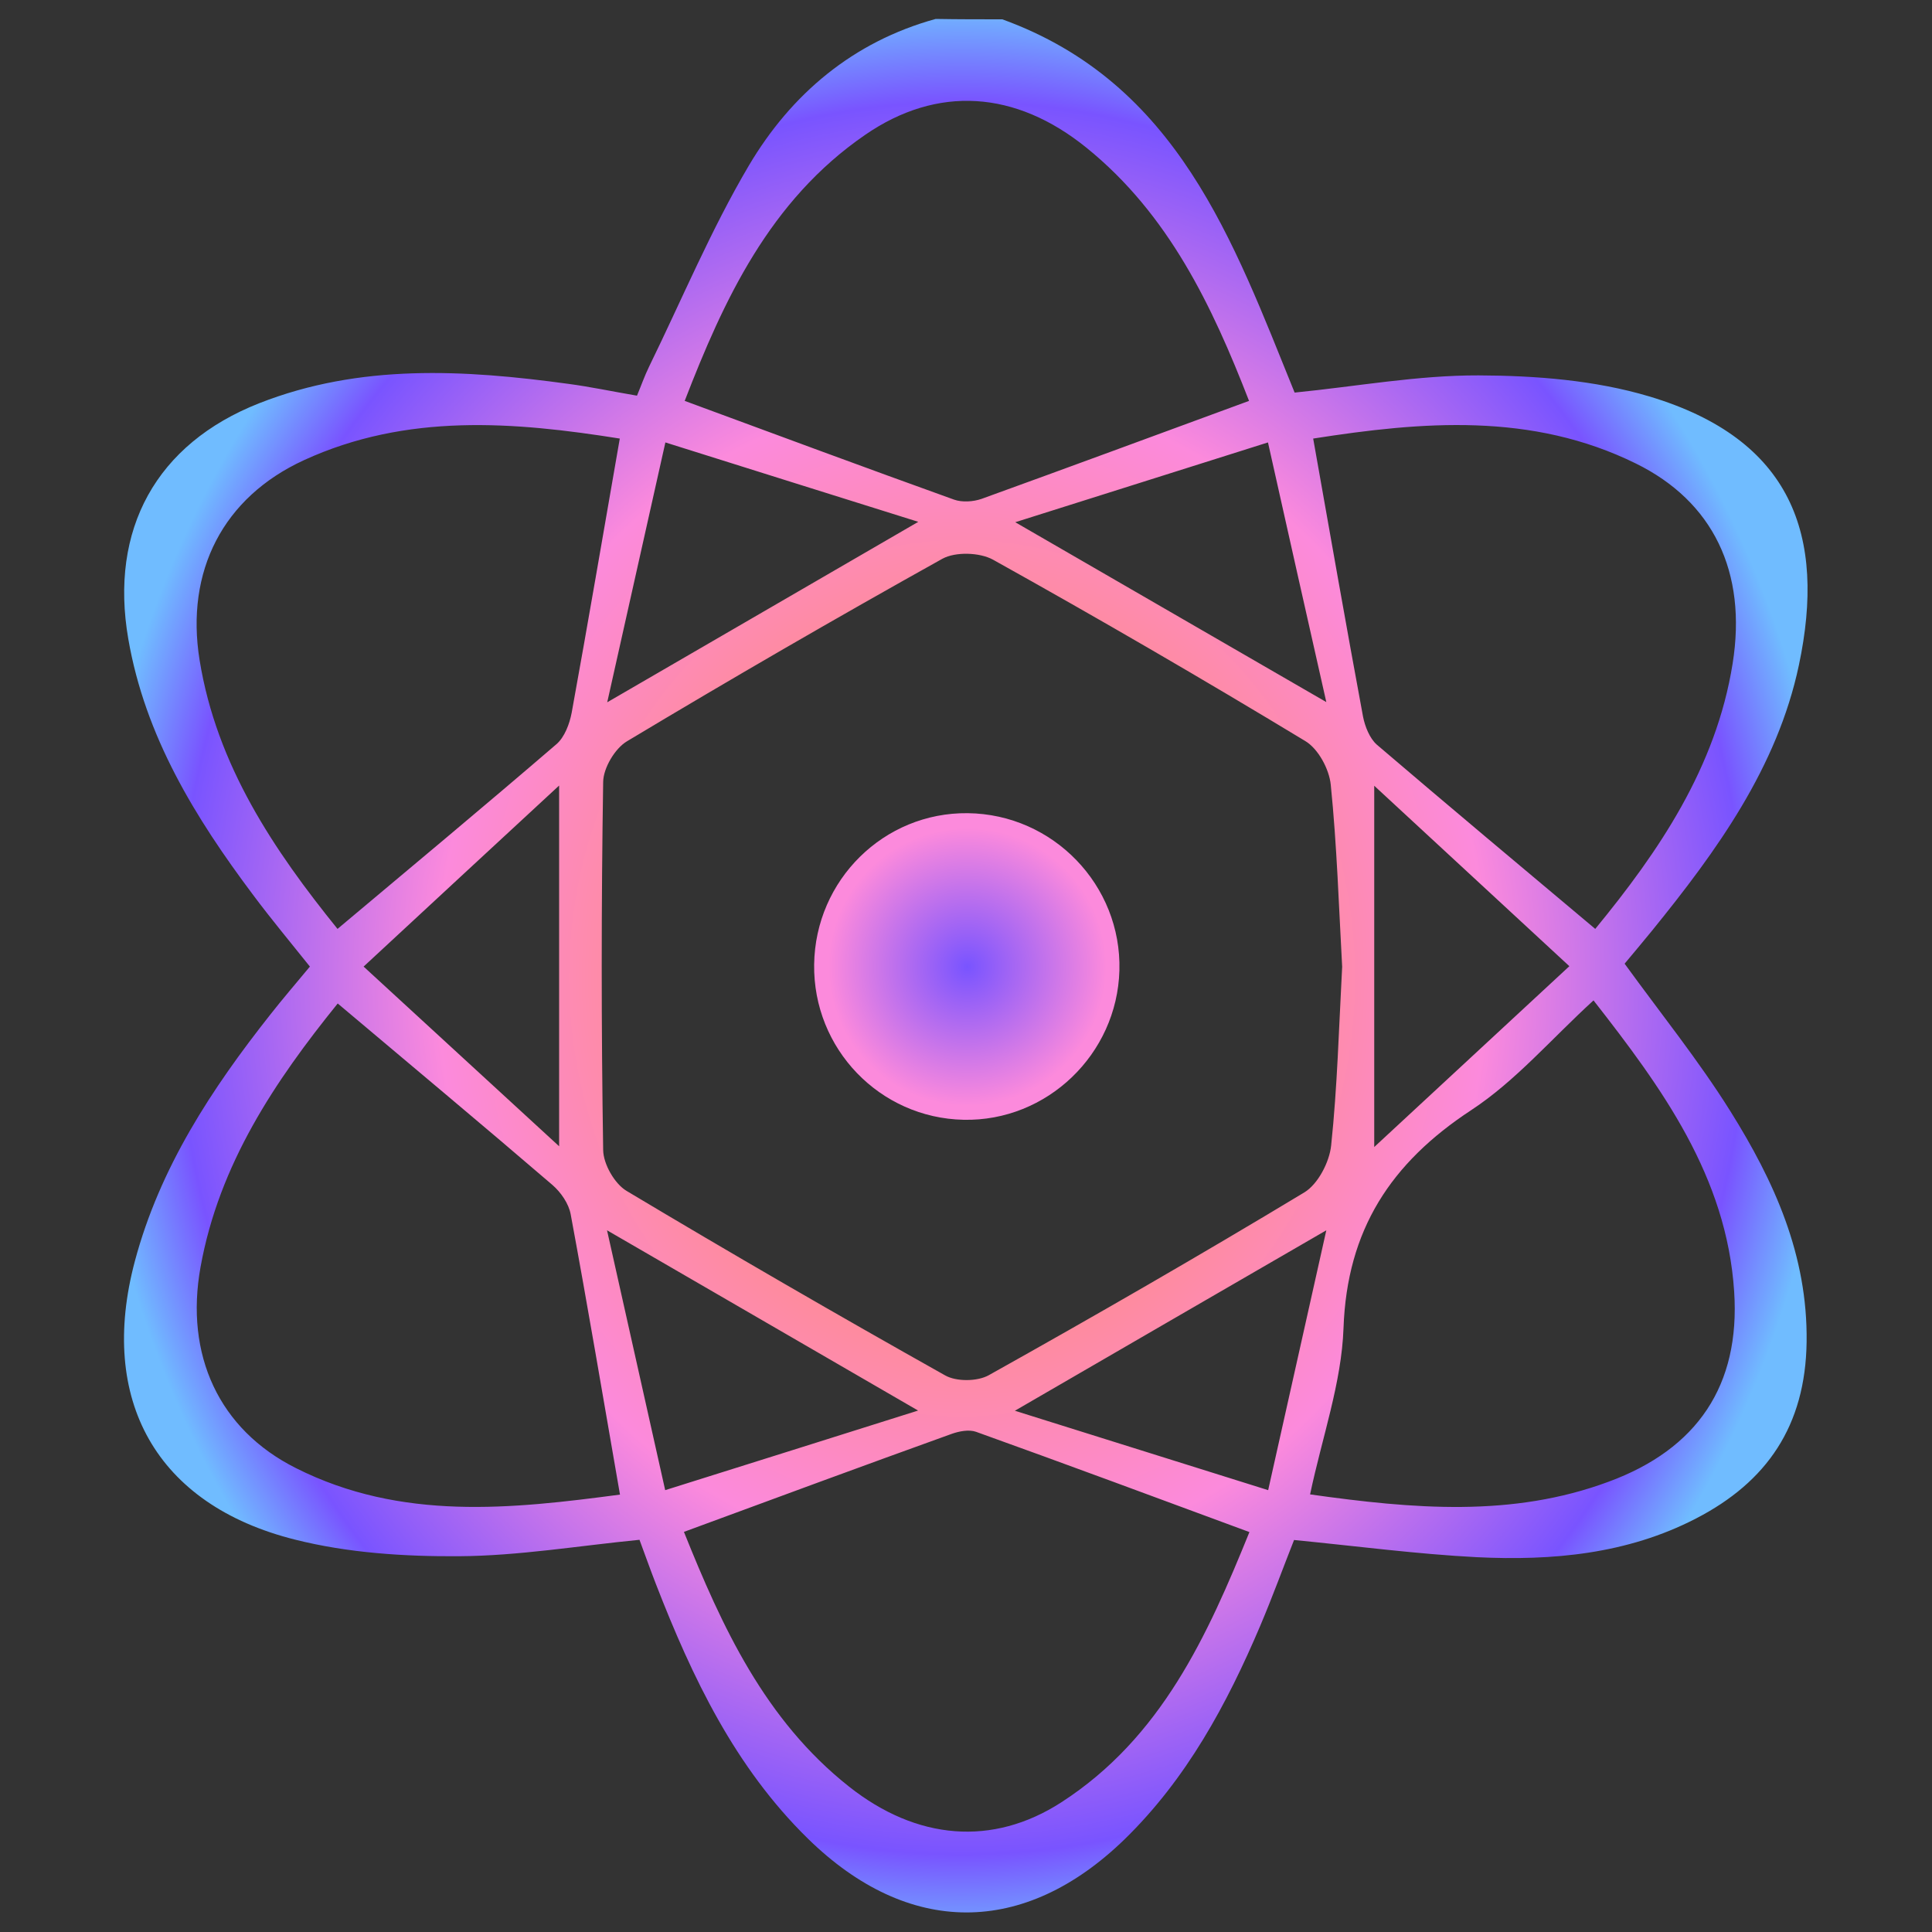 <?xml version="1.0" encoding="utf-8"?>
<!-- Svg Vector Icons : http://www.onlinewebfonts.com/icon -->
<!DOCTYPE svg PUBLIC "-//W3C//DTD SVG 1.1//EN" "http://www.w3.org/Graphics/SVG/1.1/DTD/svg11.dtd">
<svg version="1.1" xmlns="http://www.w3.org/2000/svg" xmlns:xlink="http://www.w3.org/1999/xlink" x="0px" y="0px" viewBox="0 0 1000 1000" enable-background="new 0 0 1000 1000" xml:space="preserve">
  <rect x="0" y="0" width="1000" height="1000" fill="#333333" stroke="none"/>
  <defs>
    <radialGradient id="outt" cx="50%" cy="50%" r="50%" fx="50%" fy="50%">
      <stop offset="0%" style="stop-color:#FCECB2;stop-opacity:1" />
      <stop offset="30%" style="stop-color:#FF8B89;stop-opacity:1" />
      <stop offset="60%" style="stop-color:#FC8ADC;stop-opacity:1" />
      <stop offset="90%" style="stop-color:#7954FF;stop-opacity:1" />
      <stop offset="100%" style="stop-color:#70BCFF;stop-opacity:1" />
    </radialGradient>
    <radialGradient id="cent" cx="50%" cy="50%" r="50%" fx="50%" fy="50%">
      <stop offset="0%" style="stop-color:#7954FF;stop-opacity:1" />
      <stop offset="90%" style="stop-color:#FC8ADC;stop-opacity:1" />
    </radialGradient>
  </defs>
<g>
<path fill="url(#outt)" d="M518.8,10c90.9,33,119.5,114.9,151.3,193.2c32.2-3.2,63.7-9,95.2-8.9c29.6,0.1,60.3,2.5,88.4,10.9c73.8,22.1,91.6,72,77.4,139.1c-11.2,52.9-42.5,96.1-76,137.4c-4.8,5.9-9.7,11.7-14.2,17.1c18.7,25.8,38.3,50.1,54.7,76.3c22.7,36.3,40.1,74.5,39.5,119.5c-0.6,43.4-20.5,72.4-57.3,91.4c-35.6,18.4-74.3,21.9-113.4,20c-31-1.6-61.9-5.7-94.6-8.9c-5.5,13.9-11.1,29.3-17.5,44.4c-17.3,40.7-38.1,79.2-70.2,110.5c-52.1,50.6-112,50.5-163.9-0.3c-37.8-37-59.9-83.4-78.7-131.8c-3-7.7-5.7-15.4-8.5-22.9c-31.6,3.1-62.5,8.3-93.3,8.5c-28.4,0.2-57.6-1.7-85-8.6c-71.9-18-102-72.4-82.9-144.1c12.9-48.4,39.7-89.2,70.3-127.9c6.3-8,12.9-15.7,20.3-24.6c-9.9-12.4-20-24.5-29.4-37.1c-30-40-55.9-82.1-64.6-132.5c-9.8-56.6,14.4-101,67.8-122c52.2-20.5,106.1-17.4,160.1-10c11.3,1.5,22.5,3.9,35.4,6.1c2.1-5,3.9-10.2,6.3-15.1c17-34.8,32-70.8,51.6-104c21.9-37,53.9-64.1,96.7-75.9C495.9,10,507.4,10,518.8,10z M694.7,500.4c-1.7-30.7-2.7-62.6-5.9-94.2c-0.8-8.1-6.5-18.7-13.3-22.7C622.3,351.3,568.4,320,514,289.7c-6.9-3.8-19.4-4.2-26.2-0.5c-54.9,30.6-109.3,62.1-163.3,94.5c-6.2,3.7-12.2,13.8-12.3,21c-1,63.5-1,127.1,0,190.6c0.1,7.2,5.9,17.4,12.1,21.1c54.5,32.6,109.5,64.4,164.9,95.5c5.8,3.3,16.7,3.2,22.6-0.1c54.9-30.7,109.4-62.1,163.3-94.6c7.1-4.3,13-15.7,13.9-24.3C692.2,562.6,693,532,694.7,500.4z M320.8,227c-54.7-8.7-110.2-13.3-163.5,11.2c-41.8,19.2-61.4,57.4-54,103.4c8.8,54.6,38.6,98.6,71.4,139.2c38.6-32.4,76.2-63.7,113.3-95.6c4.2-3.6,6.8-10.5,7.9-16.3C304.3,322.7,312.2,276.4,320.8,227z M646.5,207.5c-19.1-49.2-41.6-96.6-84.1-131c-36.8-29.8-77.3-32.4-114.6-6.7c-49.5,34-73.3,85.7-93.4,137.7c47.7,17.6,93.5,34.6,139.4,51.1c4.2,1.5,10,1.1,14.3-0.4C553.4,241.8,598.6,225.1,646.5,207.5z M679.7,227c8.9,50.2,17.1,97.1,25.8,143.9c1,5.1,3.4,11.2,7.1,14.5c37.1,31.7,74.5,63,113.1,95.4c32.9-40.1,62.5-83.5,71.1-137.3c7.6-47.5-10.2-84-50.1-103.6C792.7,213.3,736,218.2,679.7,227z M354,792.9c19.7,49.1,41.9,97.4,85.4,131.8c35.1,27.8,74.4,31.1,109.9,8.2c51.9-33.5,75.7-86.4,97.4-139.9c-48.7-18-95-35.2-141.5-51.9c-3.7-1.3-8.8-0.3-12.7,1.1C447.2,758.5,402,775.2,354,792.9z M174.8,519.4c-32.5,40.2-61.4,83.2-71,136.4c-8.2,45.5,9.5,84.1,49.4,104.1c54.6,27.5,111.8,21.1,167.7,13.7c-8.7-50-16.7-97.6-25.5-145c-1-5.6-5.1-11.5-9.5-15.3C249.7,582.2,213.1,551.7,174.8,519.4z M824.8,517.8c-21.8,19.9-40.3,41.7-63.3,56.8c-41.6,27.3-64.3,61.9-66.1,112.8c-1,28.4-11.1,56.6-17.3,86.1c53.4,7.5,104.6,12,154.6-6.6c45.8-16.9,68.1-49.8,64.9-98.4C893.7,609,860.3,563.2,824.8,517.8z M188.2,500.3c35.3,32.5,67.3,61.8,101.2,93c0-63.8,0-122.9,0-186.7C254.6,438.8,223,468,188.2,500.3z M656.3,229c-45.2,14.3-86.8,27.4-130.8,41.3c55,31.8,105.9,61.2,161,93.1C676.1,317.5,666.6,275,656.3,229z M344.4,229c-10.4,46.3-20,89.2-30.1,134.5c55.1-32,106.5-61.8,161-93.4C431.2,256.3,389.6,243.2,344.4,229z M686.5,636.8c-55.1,31.9-106.4,61.6-161.2,93.4c44,13.8,85.8,26.9,131.1,41.1C666.8,725,676.1,683.2,686.5,636.8z M711.3,406.7c0,64.8,0,123.4,0,187c35-32.4,66.8-61.9,101-93.6C777.8,468.2,746.3,439.1,711.3,406.7z M344.3,771.3c45.3-14.2,87.1-27.4,130.9-41.2c-55-31.9-106.3-61.6-161-93.3C324.3,682,333.8,724.4,344.3,771.3z"/>
<path fill="url(#cent)" d="M498.8,579.6c-43.5-0.9-78-36.8-77.4-80.4c0.6-43.8,36.2-78.8,79.5-78.3c44.2,0.5,79.7,37.3,78.5,81.4C578.2,545.7,541.9,580.5,498.8,579.6z"/>
</g>
</svg>